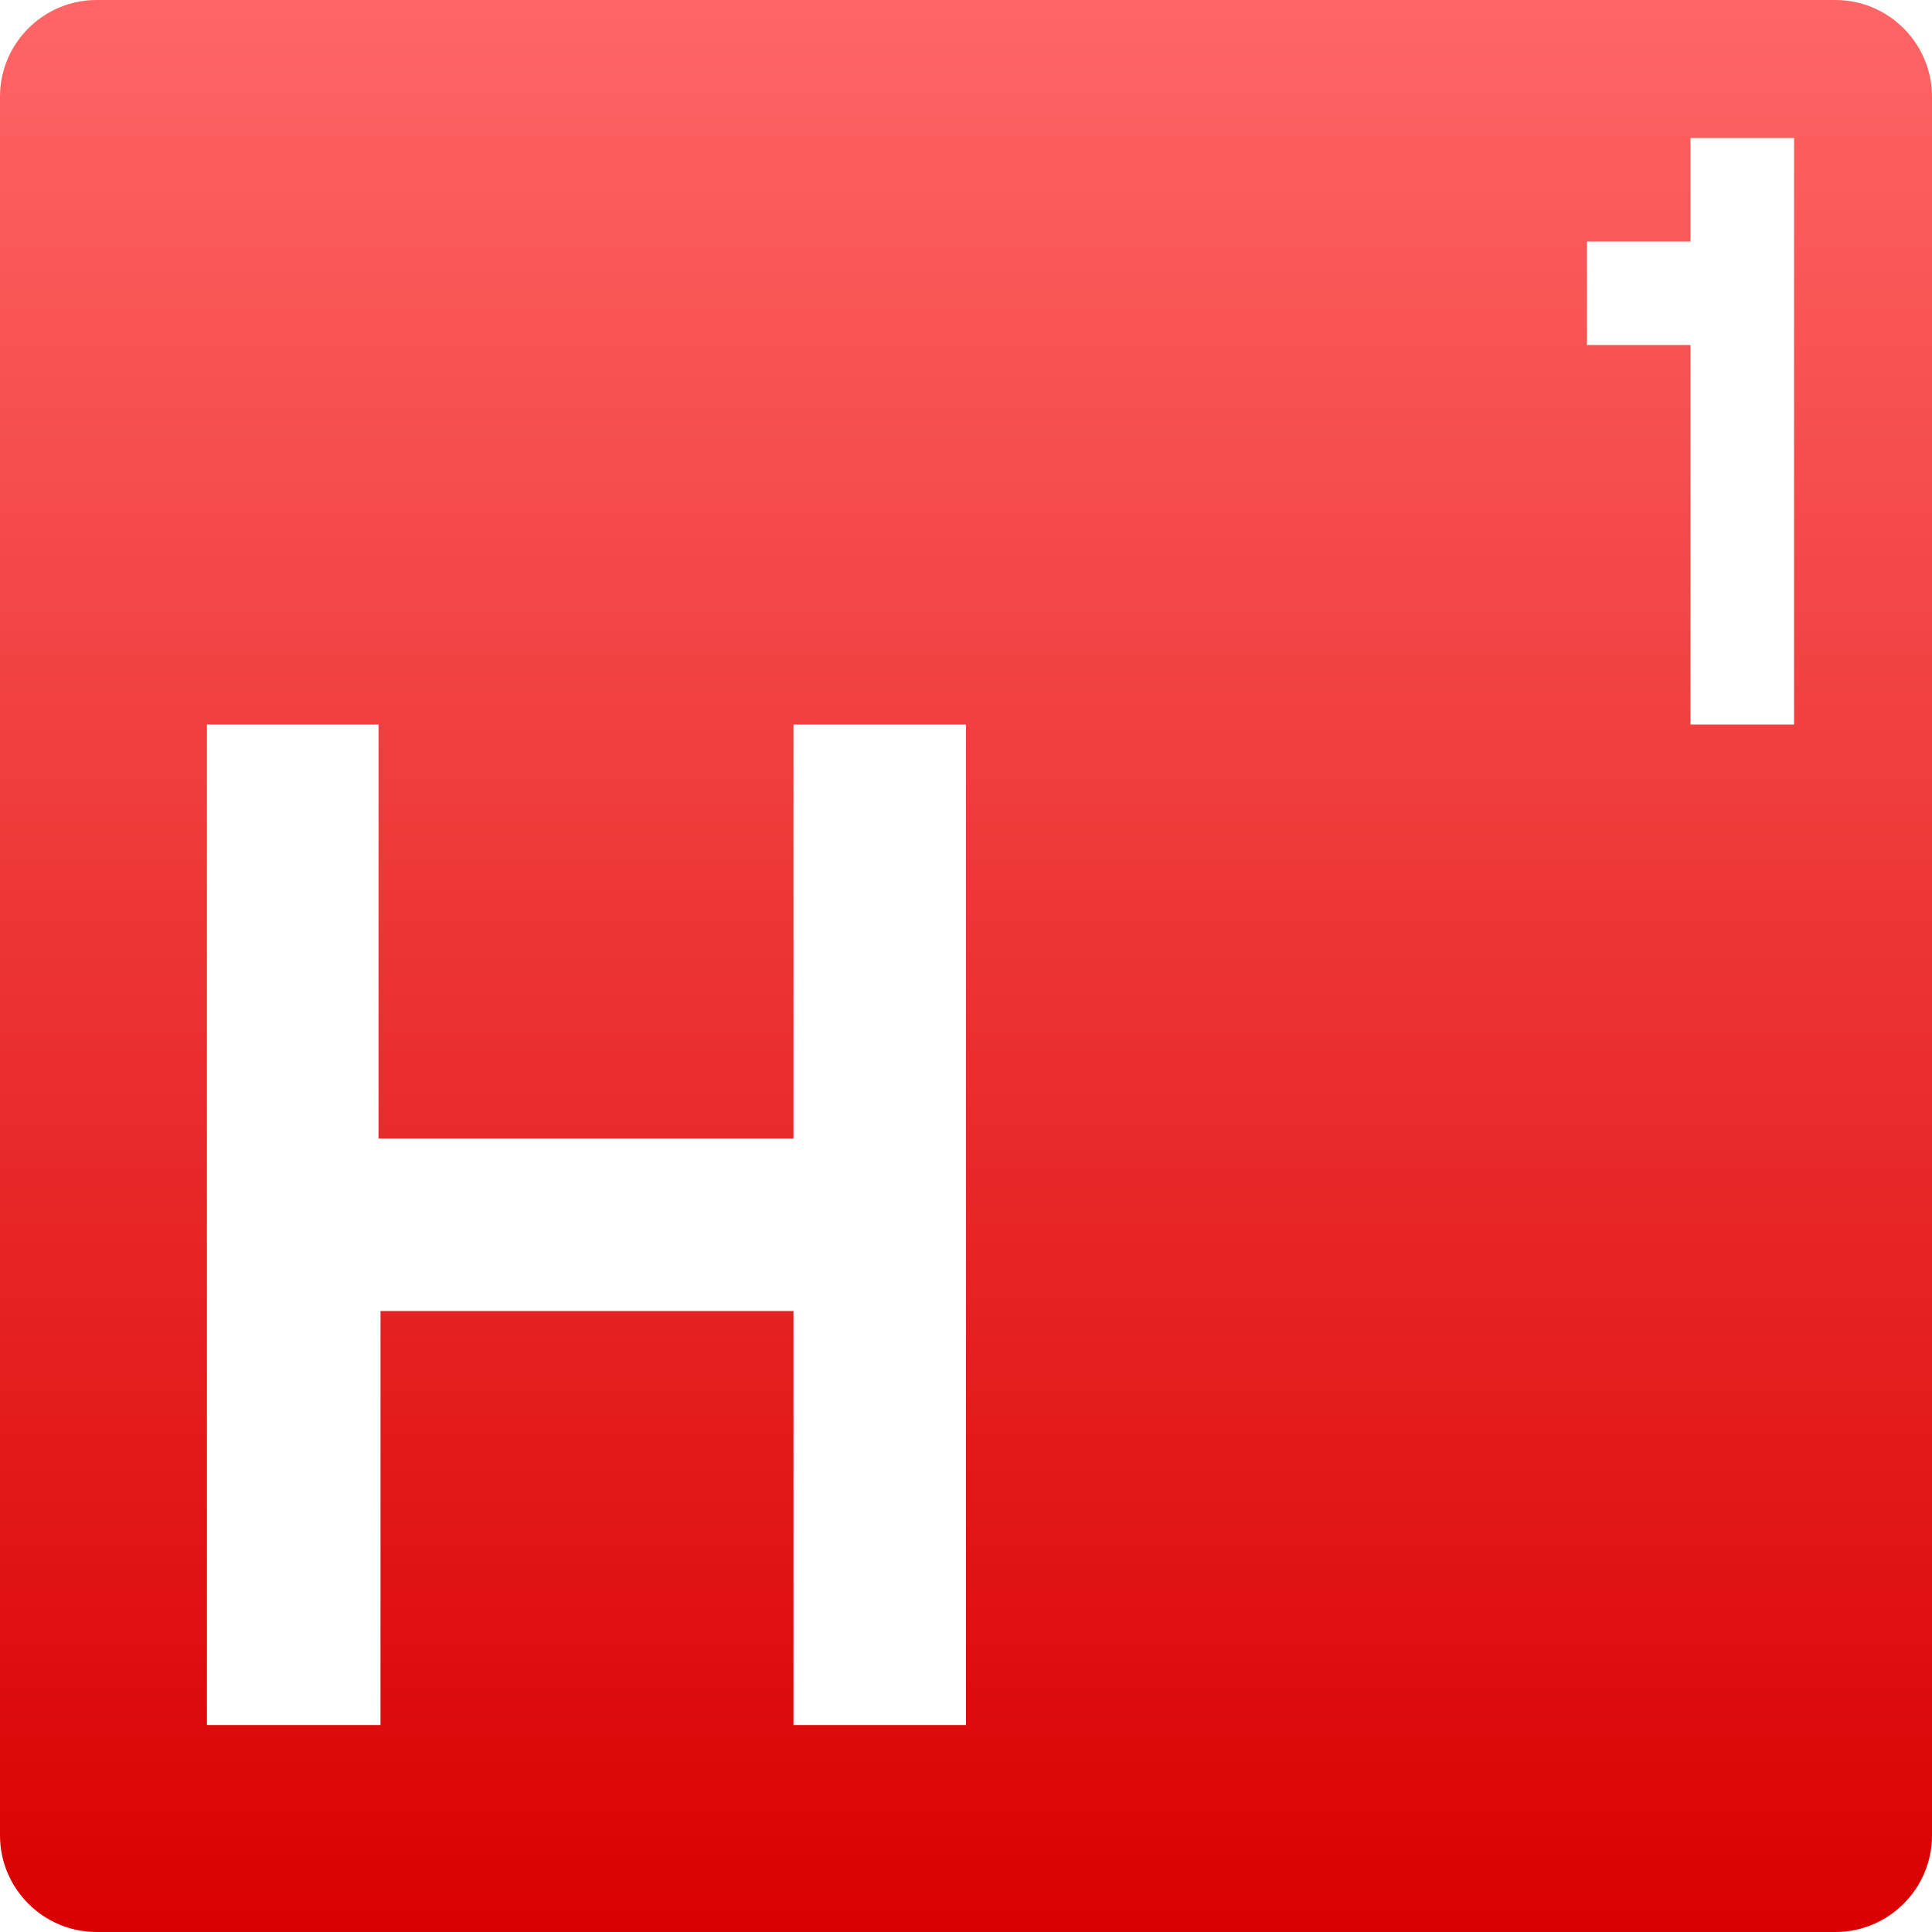<svg xmlns="http://www.w3.org/2000/svg" xmlns:xlink="http://www.w3.org/1999/xlink" width="64" height="64" viewBox="0 0 64 64" version="1.1">
<defs>
<linearGradient id="linear0" gradientUnits="userSpaceOnUse" x1="0" y1="0" x2="0" y2="1" gradientTransform="matrix(64,0,0,64,0,0)">
<stop offset="0" style="stop-color:#ff6666;stop-opacity:1;"/>
<stop offset="1" style="stop-color:#d90000;stop-opacity:1;"/>
</linearGradient>
</defs>
<g id="surface1">
<path style=" stroke:none;fill-rule:evenodd;fill:url(#linear0);" d="M 26.285 43.43 L 12.605 43.43 L 12.605 57.145 L 6.855 57.145 L 6.855 24 L 12.539 24 L 12.539 37.715 L 26.285 37.715 L 26.285 24 L 32 24 L 32 57.145 L 26.285 57.145 Z M 64 60.801 L 64 3.199 C 64 1.438 62.562 0 60.801 0 L 3.199 0 C 1.438 0 0 1.438 0 3.199 L 0 60.801 C 0 62.566 1.438 64 3.199 64 L 60.801 64 C 62.562 64 64 62.566 64 60.801 Z M 56 4.57 L 56 8 L 52.57 8 L 52.57 11.43 L 56 11.43 L 56 24 L 59.43 24 L 59.43 4.57 Z M 56 4.57 "/>
</g>
</svg>
